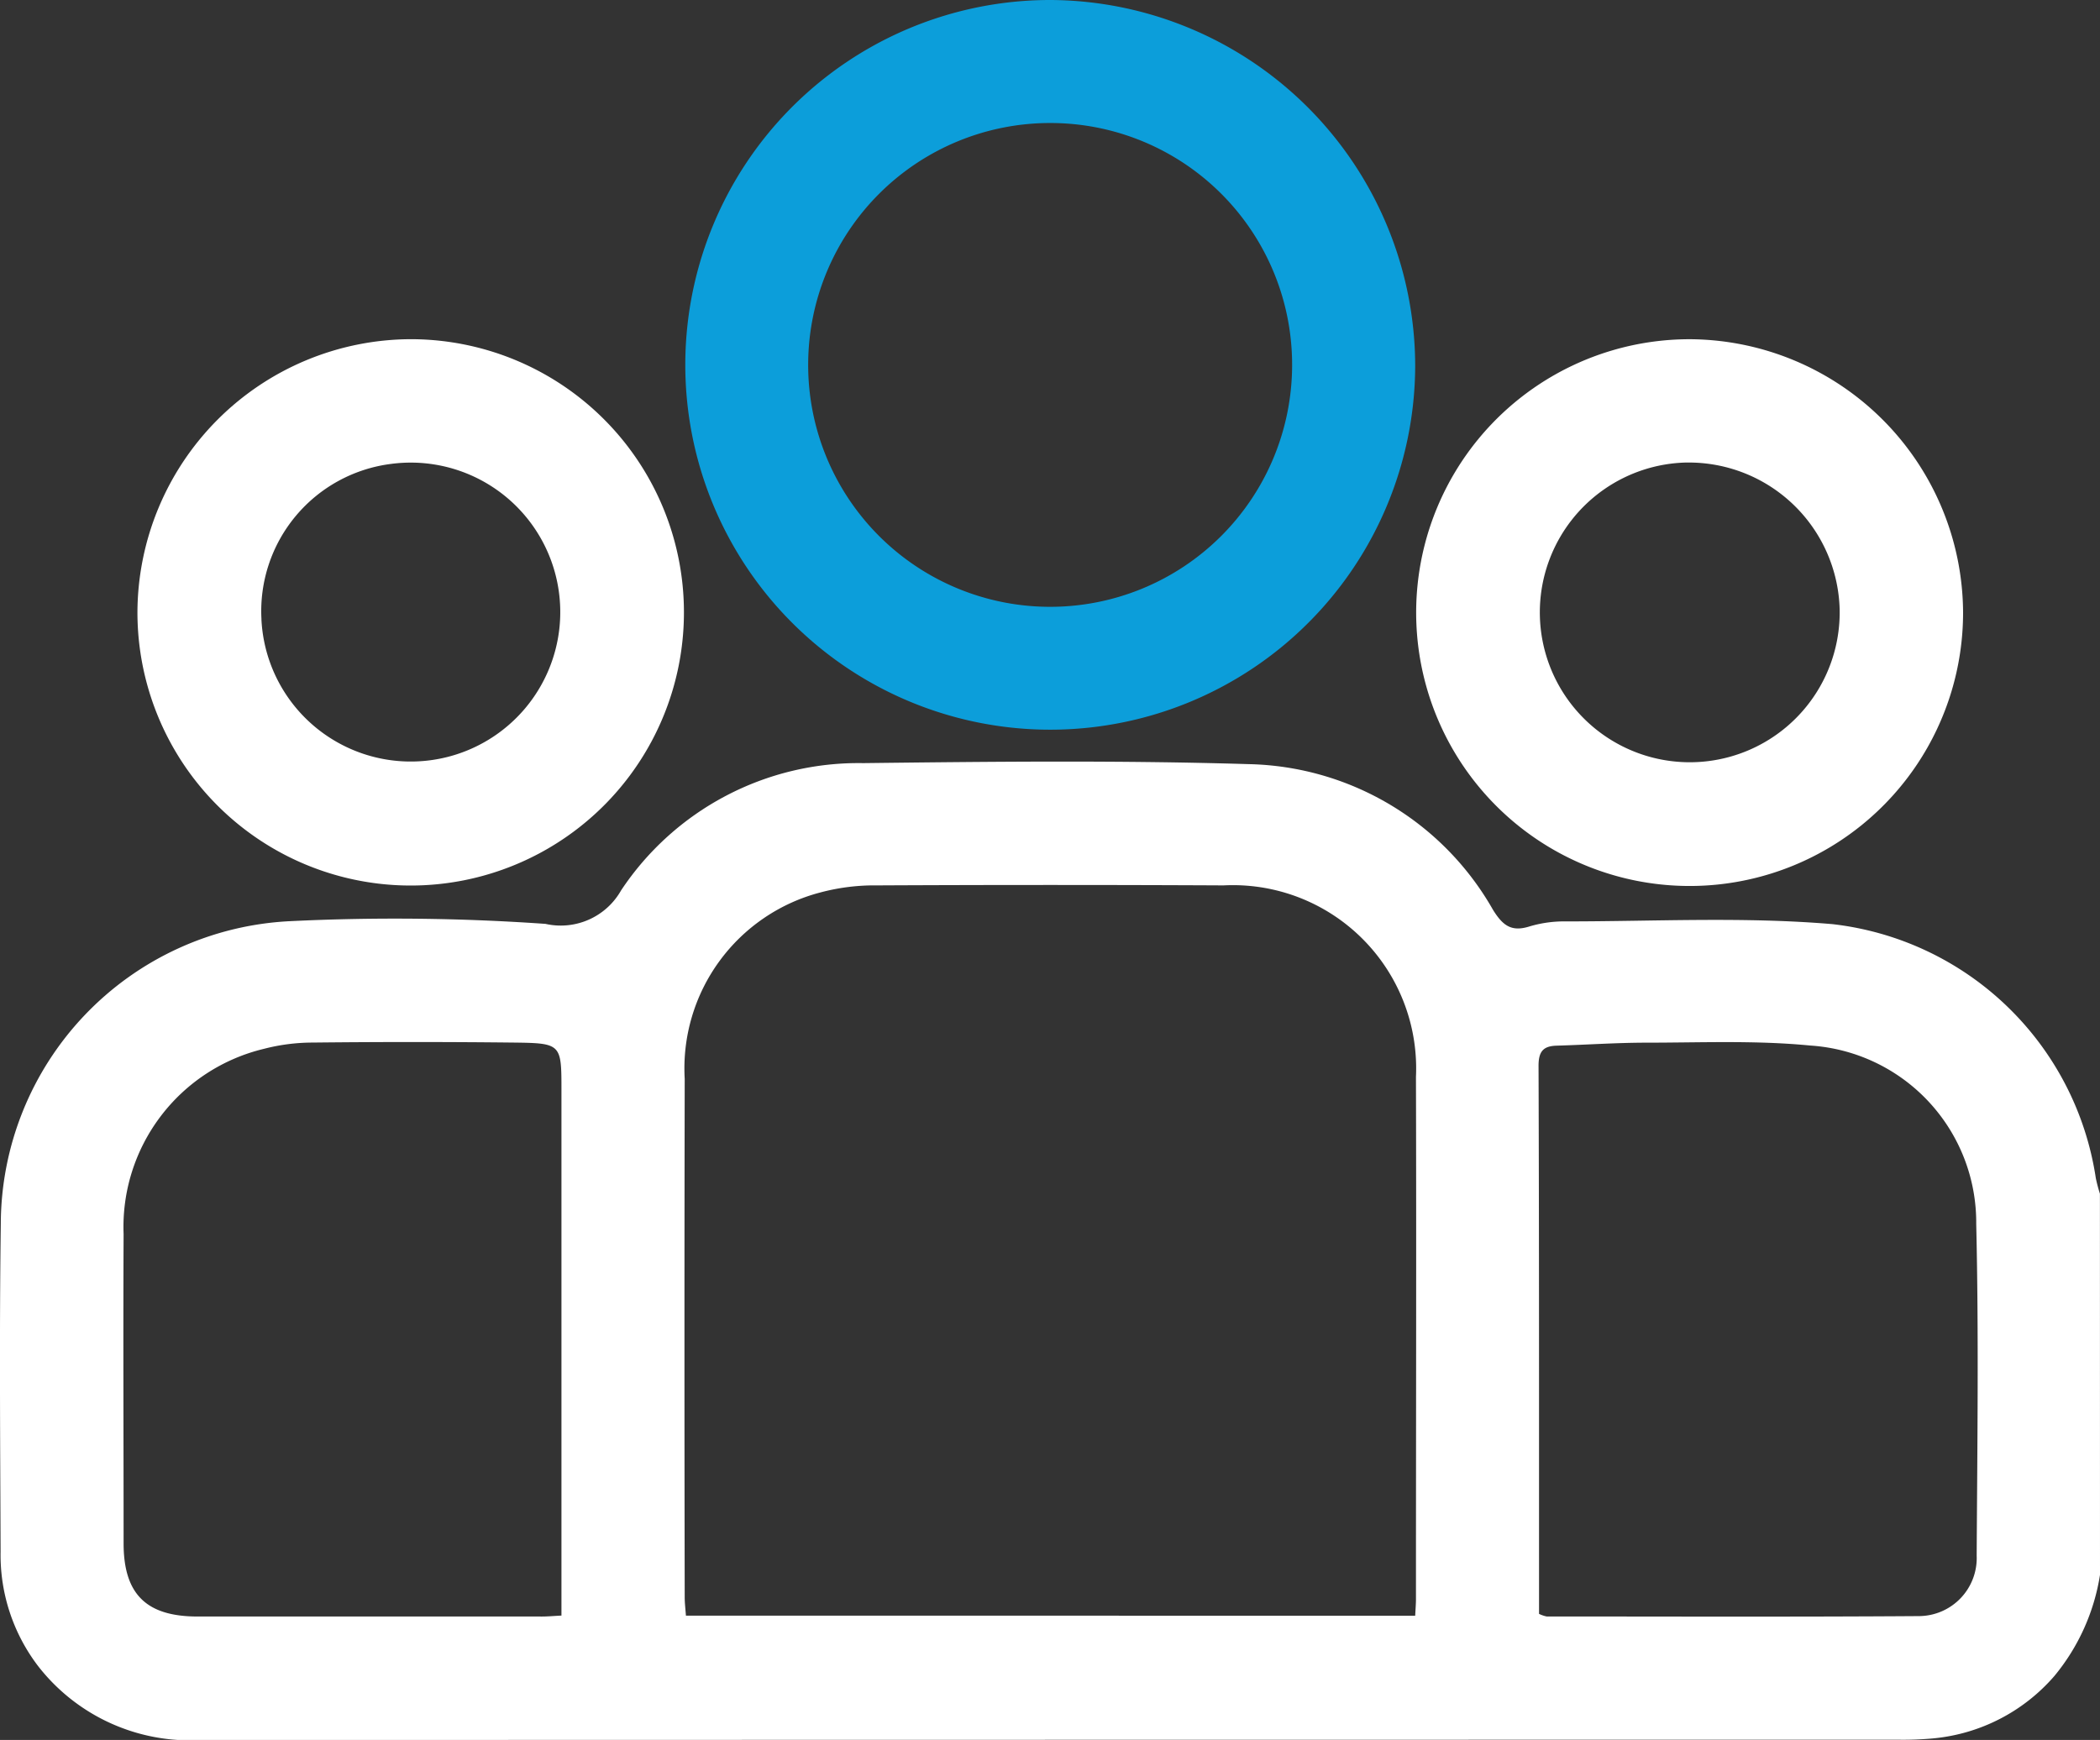 <svg xmlns="http://www.w3.org/2000/svg" width="60.23" height="49.917" viewBox="0 0 60.23 49.917">
  <rect x="0" y="0" width="60.23" height="49.917" fill="#333333" stroke="none"/>
  <g id="Group_5255" data-name="Group 5255" transform="translate(-234.431 -422.457)">
    <path id="Path_4448" data-name="Path 4448" d="M294.661,459.454a6.021,6.021,0,0,1-1.308,2.9,5.237,5.237,0,0,1-3.461,1.789,9.459,9.459,0,0,1-1,.04q-24.342,0-48.688.008a5.517,5.517,0,0,1-4.677-2.117,5.251,5.251,0,0,1-1.079-3.286c-.011-3.136-.037-6.272.006-9.408a8.721,8.721,0,0,1,8.282-8.68,61.779,61.779,0,0,1,7.34.077,1.988,1.988,0,0,0,2.168-.96,8.176,8.176,0,0,1,6.945-3.652c3.684-.043,7.372-.083,11.053.029a8.253,8.253,0,0,1,7.009,4.179c.283.454.529.643,1.055.475a3.485,3.485,0,0,1,1.044-.142c2.546,0,5.1-.137,7.633.078a8.625,8.625,0,0,1,7.558,7.287,4.4,4.4,0,0,0,.118.448Zm-19.641,1.171c.01-.2.022-.337.022-.473,0-4.994.014-9.99,0-14.984a5.256,5.256,0,0,0-5.519-5.495q-4.965-.024-9.931,0a6,6,0,0,0-1.623.2,5.218,5.218,0,0,0-3.9,5.349q-.014,7.434,0,14.867c0,.169.021.339.035.534Zm-24.486,0V445.553c0-1.334,0-1.355-1.382-1.371q-2.878-.031-5.757,0a5.586,5.586,0,0,0-1.391.179,5.254,5.254,0,0,0-4.028,5.317c-.014,2.957,0,5.914,0,8.87,0,1.457.649,2.1,2.122,2.1q4.905,0,9.811,0C250.1,460.652,250.285,460.634,250.534,460.621Zm28.038-.053a.917.917,0,0,0,.219.075c3.565,0,7.129.014,10.692-.011a1.665,1.665,0,0,0,1.641-1.732c.018-3.173.061-6.345-.013-9.517a5.088,5.088,0,0,0-4.764-5.12c-1.553-.152-3.128-.082-4.693-.082-.86,0-1.719.061-2.579.086-.387.011-.518.171-.517.582.018,5.013.013,10.027.014,15.04Z" transform="translate(0 8.185)" fill="#fff"/>
    <path id="Path_4449" data-name="Path 4449" d="M267.656,432.939a10.467,10.467,0,1,1-10.446-10.482A10.515,10.515,0,0,1,267.656,432.939Zm-10.438-6.953a6.94,6.94,0,1,0,6.908,6.976A6.934,6.934,0,0,0,257.219,425.986Z" transform="translate(7.364)" fill="#0c9eda"/>
    <path id="Path_4450" data-name="Path 4450" d="M244.722,428.542a7.837,7.837,0,1,1-7.826,7.815A7.865,7.865,0,0,1,244.722,428.542Zm-4.27,8.037a4.288,4.288,0,1,0,3.726-4.46A4.257,4.257,0,0,0,240.453,436.579Z" transform="translate(1.477 3.646)" fill="#fff"/>
    <path id="Path_4451" data-name="Path 4451" d="M275.516,436.38a7.843,7.843,0,1,1-7.8-7.837A7.878,7.878,0,0,1,275.516,436.38Zm-7.925-4.3a4.3,4.3,0,1,0,4.385,4.207A4.327,4.327,0,0,0,267.591,432.081Z" transform="translate(15.218 3.646)" fill="#fff"/>
  </g>
</svg>
